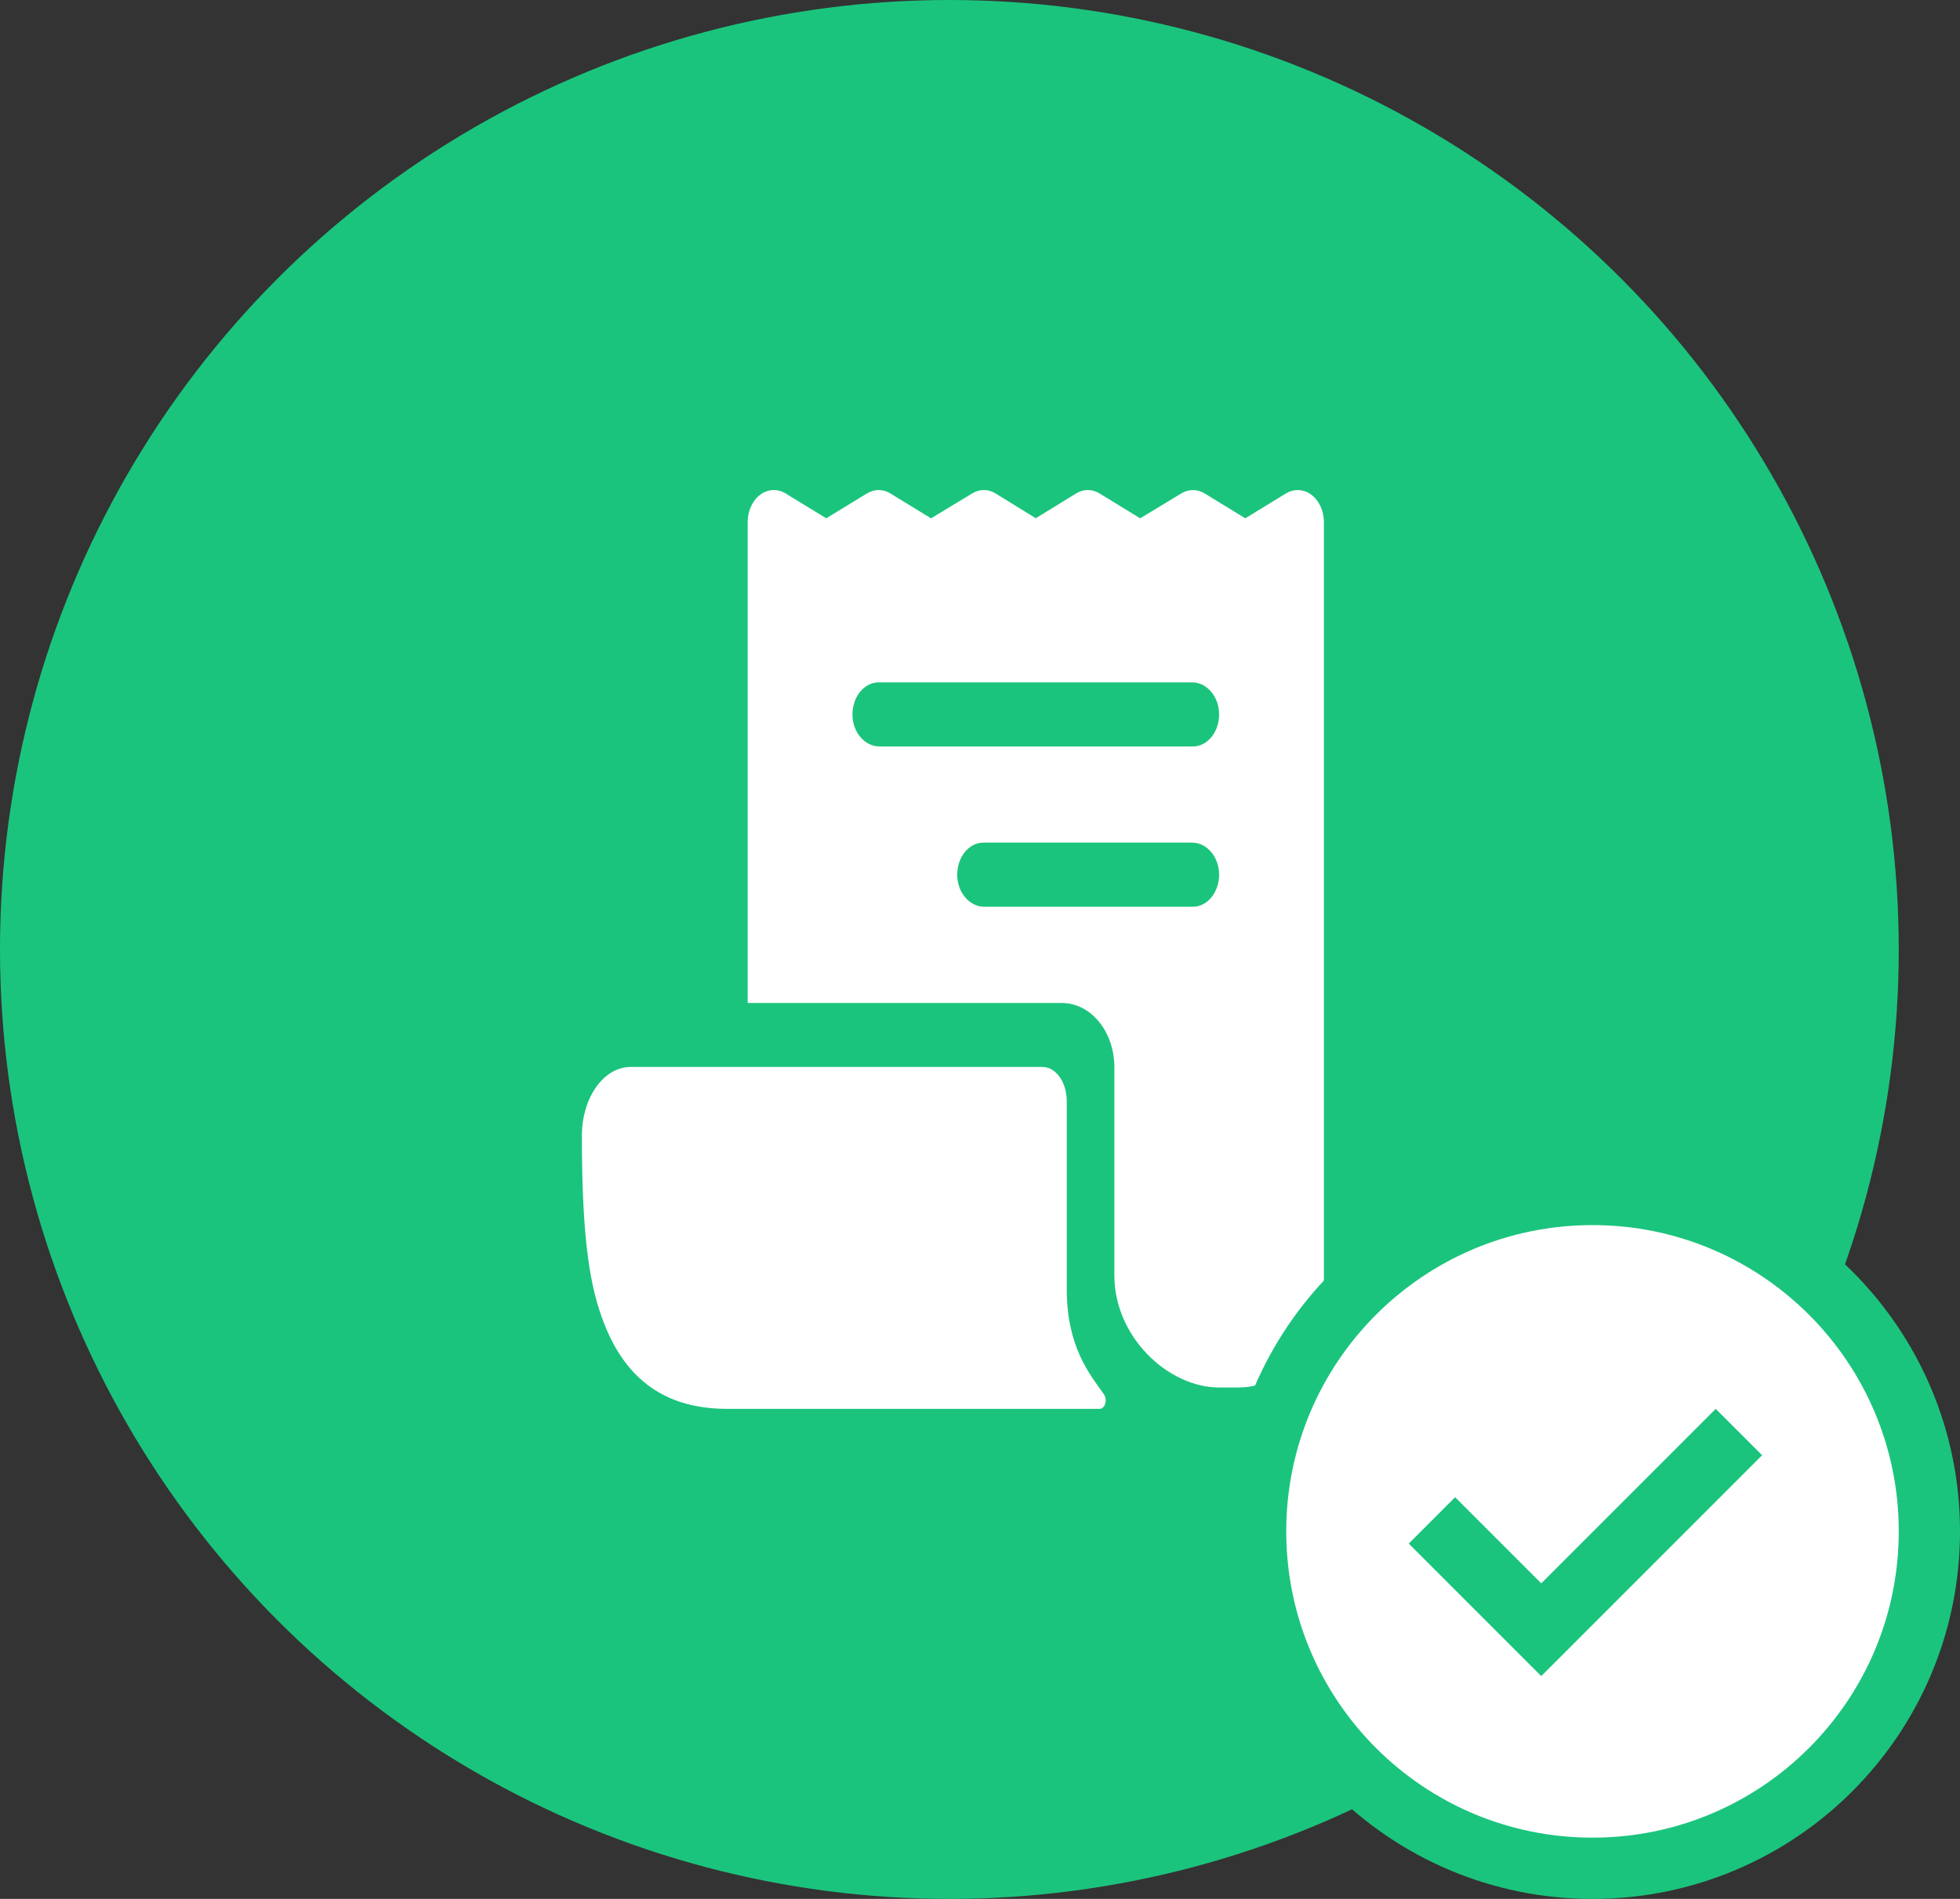 <svg width="64" height="62" viewBox="0 0 64 62" fill="none" xmlns="http://www.w3.org/2000/svg">
<rect x="0" y="0" width="64" height="62" fill="#333333" stroke="none"/>
<circle cx="31" cy="31" r="31" fill="#1BC47D"/>
<path d="M42.578 16.03C42.375 15.971 42.162 16.003 41.977 16.119L40.663 16.923L39.337 16.112C39.219 16.039 39.088 16.001 38.955 16.001C38.822 16.001 38.691 16.039 38.572 16.112L37.23 16.923L35.906 16.112C35.787 16.038 35.655 16 35.522 16C35.389 16 35.257 16.038 35.138 16.112L33.821 16.921L32.514 16.114C32.396 16.04 32.264 16.001 32.131 16C31.998 16 31.867 16.037 31.747 16.11L30.401 16.924L29.075 16.111C28.956 16.038 28.825 16 28.692 16C28.559 16 28.428 16.038 28.309 16.111L26.98 16.923L25.652 16.111C25.481 16.006 25.286 15.974 25.098 16.021C24.911 16.068 24.741 16.19 24.617 16.369C24.484 16.564 24.412 16.811 24.414 17.065V32.744L24.417 32.748H34.676C35.13 32.748 35.565 32.968 35.886 33.361C36.207 33.753 36.387 34.285 36.387 34.841V41.64C36.387 43.663 38.154 45.302 39.808 45.302H40.449C41.186 45.302 41.893 44.944 42.414 44.306C42.936 43.668 43.229 42.803 43.229 41.901V17.047C43.229 16.813 43.165 16.585 43.047 16.401C42.929 16.216 42.763 16.086 42.578 16.03ZM38.953 29.605H32.138C31.676 29.605 31.277 29.171 31.257 28.605C31.252 28.464 31.27 28.323 31.31 28.191C31.351 28.058 31.413 27.938 31.493 27.835C31.573 27.733 31.669 27.652 31.775 27.596C31.881 27.541 31.995 27.512 32.111 27.512H38.926C39.388 27.512 39.786 27.946 39.807 28.511C39.812 28.652 39.794 28.794 39.753 28.926C39.712 29.058 39.65 29.179 39.571 29.281C39.491 29.384 39.395 29.465 39.289 29.521C39.182 29.576 39.068 29.605 38.953 29.605ZM38.953 24.372H28.717C28.255 24.372 27.856 23.938 27.836 23.373C27.831 23.232 27.849 23.091 27.89 22.958C27.93 22.826 27.992 22.705 28.072 22.603C28.152 22.501 28.248 22.419 28.354 22.364C28.46 22.308 28.575 22.279 28.69 22.279H38.926C39.388 22.279 39.786 22.714 39.807 23.279C39.812 23.42 39.794 23.561 39.753 23.694C39.712 23.826 39.65 23.947 39.571 24.049C39.491 24.151 39.395 24.233 39.289 24.288C39.182 24.344 39.068 24.372 38.953 24.372Z" fill="white"/>
<path d="M34.833 42.093V35.954C34.833 35.658 34.75 35.374 34.601 35.164C34.453 34.955 34.252 34.837 34.042 34.837H20.583C20.163 34.839 19.761 35.075 19.464 35.495C19.168 35.914 19.001 36.481 19 37.073C19 40.6 19.286 42.067 19.715 43.183C20.444 45.078 21.764 46 23.75 46H35.906C35.945 46 35.983 45.984 36.016 45.953C36.048 45.923 36.074 45.88 36.089 45.829C36.104 45.778 36.108 45.722 36.1 45.668C36.093 45.614 36.074 45.564 36.047 45.525C35.579 44.863 34.833 43.977 34.833 42.093Z" fill="white"/>
<path d="M63 50C63 56.075 58.075 61 52 61C45.925 61 41 56.075 41 50C41 43.925 45.925 39 52 39C58.075 39 63 43.925 63 50Z" fill="white" stroke="#1BC47D" stroke-width="2"/>
<path d="M50.327 51.697L47.514 48.885L46 50.399L50.327 54.726L57.538 47.514L56.024 46L50.327 51.697Z" fill="#1BC47D"/>
</svg>
